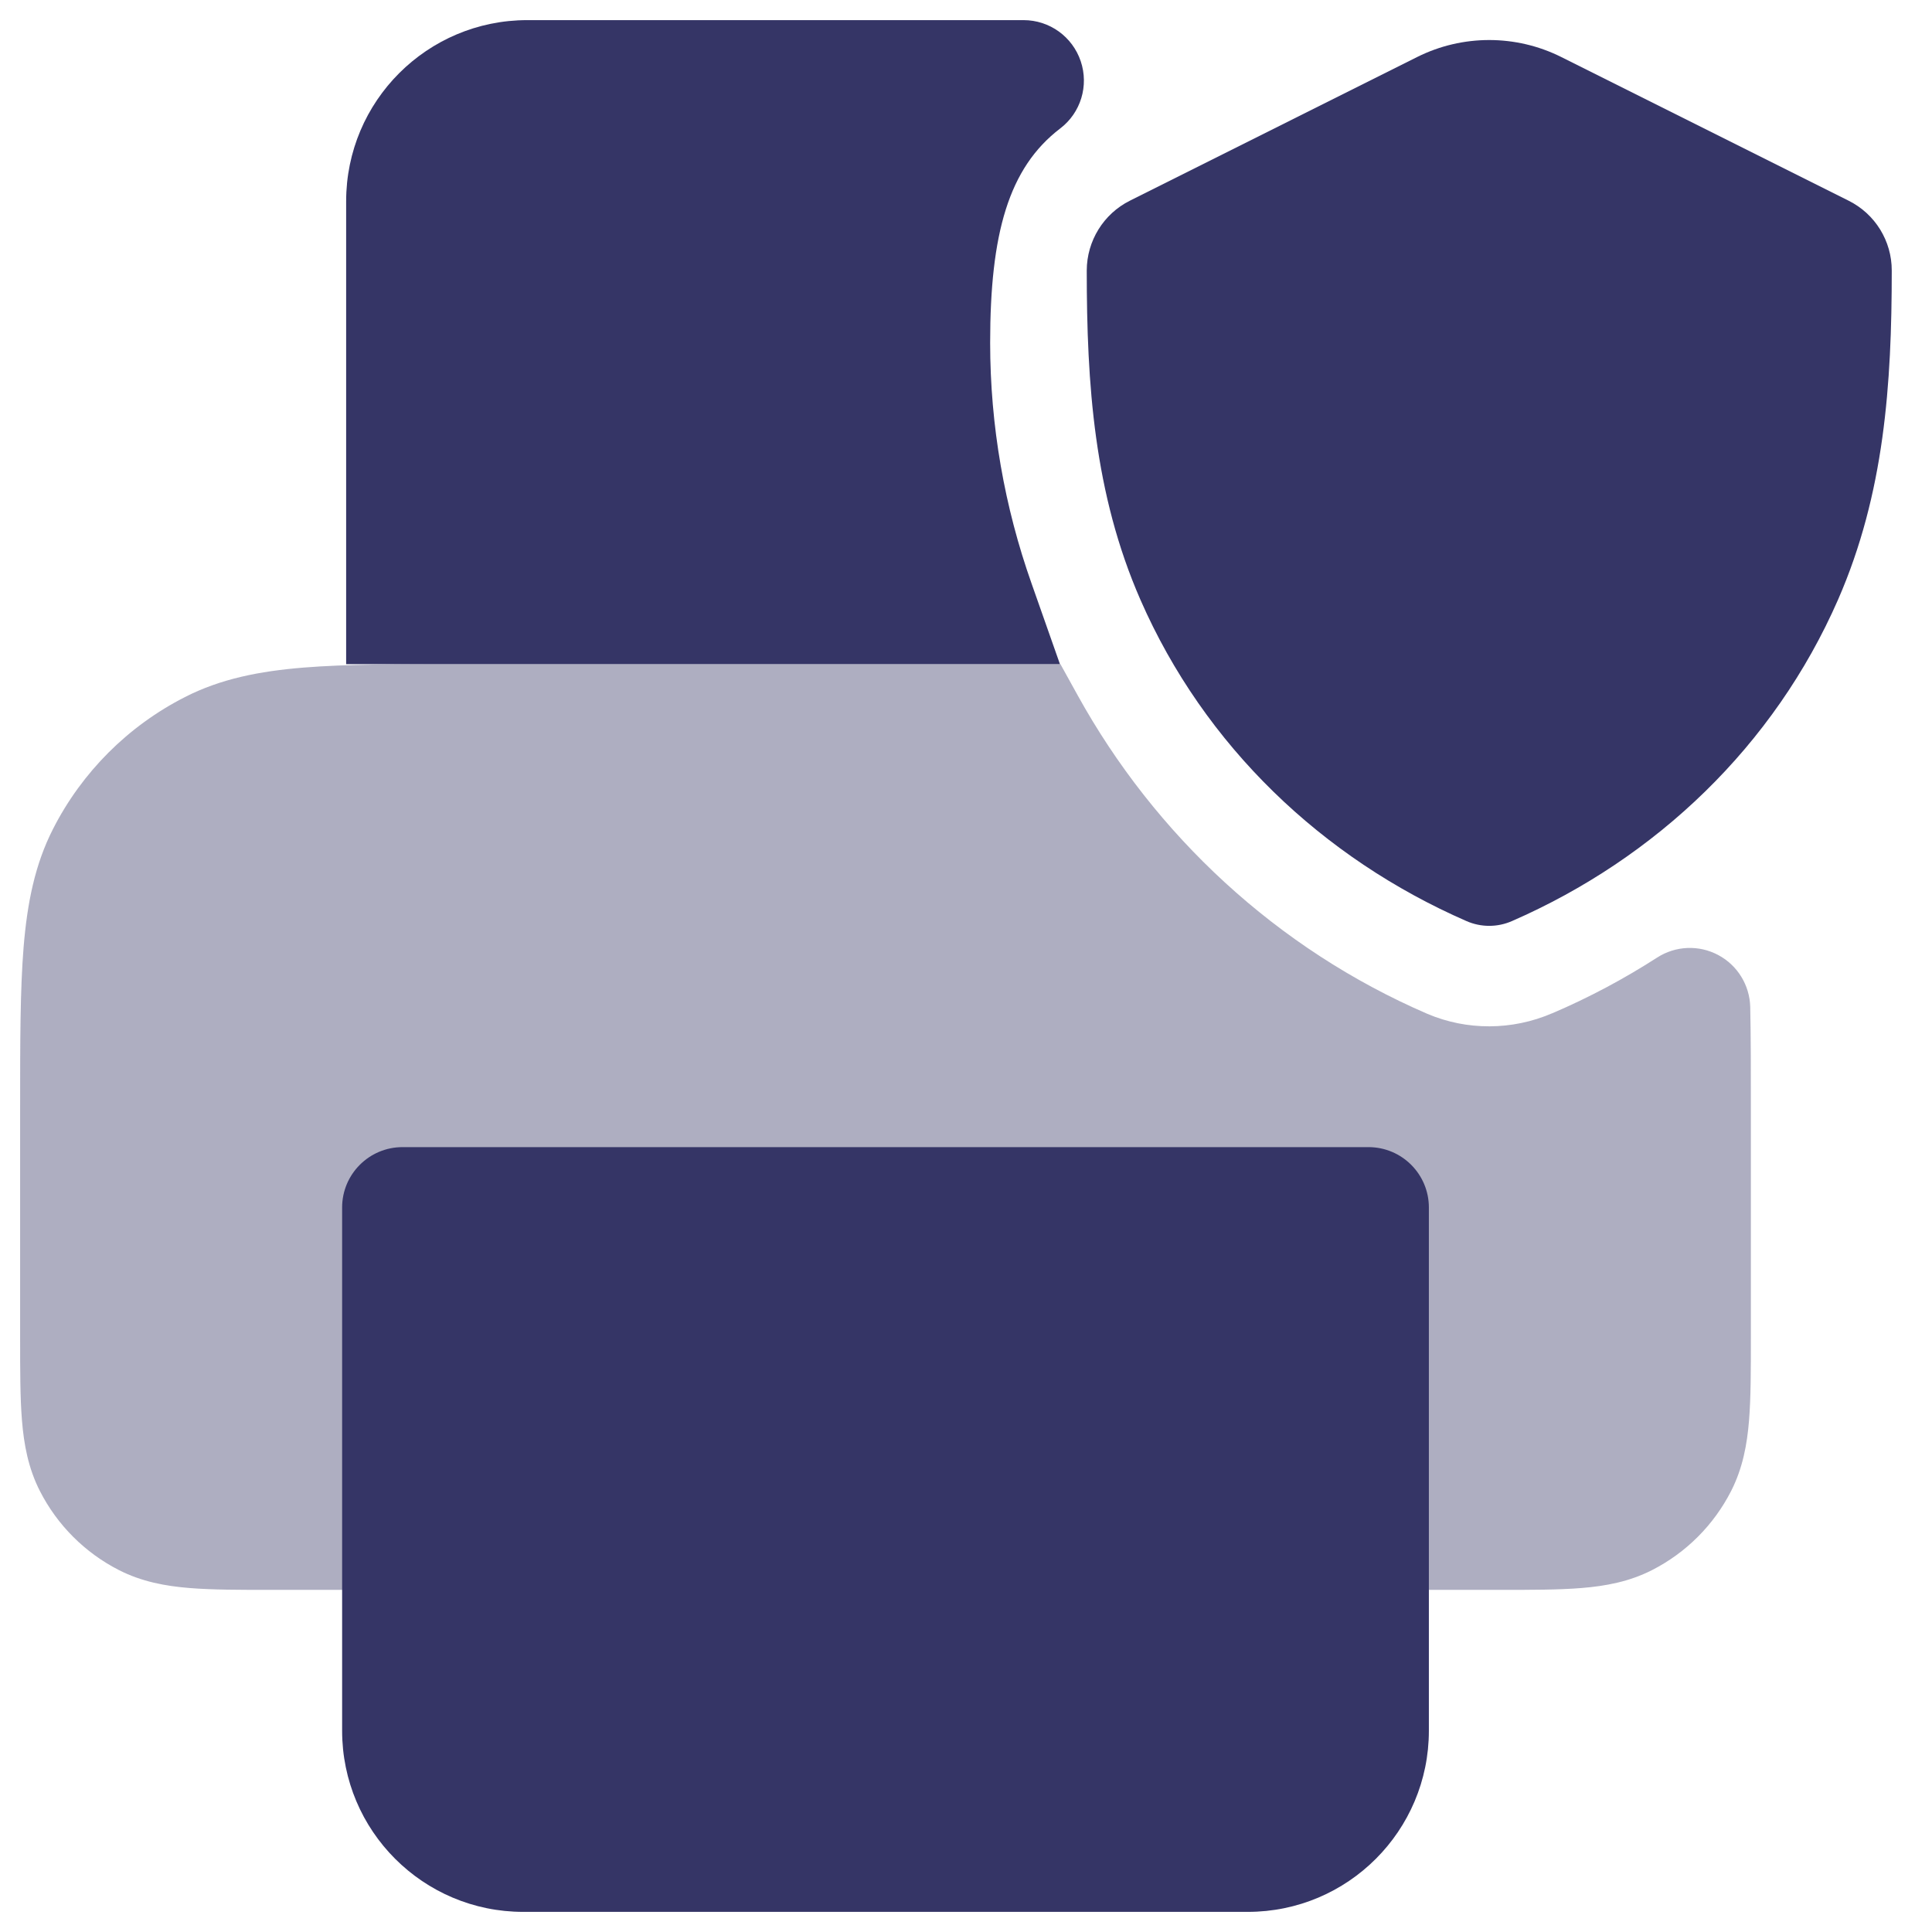 <svg width="24" height="24" viewBox="0 0 24 24" fill="none" xmlns="http://www.w3.org/2000/svg">
<g clip-path="url(#clip0_9001_286156)">
<path opacity="0.4" d="M13.173 8.25H5.768C4.955 8.25 4.299 8.25 3.769 8.293C3.222 8.338 2.742 8.432 2.298 8.659C1.592 9.018 1.018 9.592 0.659 10.297C0.432 10.742 0.338 11.222 0.293 11.768C0.25 12.299 0.25 12.955 0.25 13.768V16.629C0.25 17.024 0.25 17.365 0.273 17.646C0.297 17.943 0.351 18.238 0.495 18.521C0.711 18.945 1.055 19.289 1.479 19.505C1.762 19.649 2.057 19.703 2.354 19.727C2.635 19.75 2.976 19.75 3.371 19.75H5C5.414 19.75 5.75 19.414 5.75 19V15.75H16.25V19C16.25 19.414 16.586 19.75 17 19.75H18.629C19.024 19.75 19.365 19.75 19.646 19.727C19.943 19.703 20.238 19.649 20.521 19.505C20.945 19.289 21.289 18.945 21.505 18.521C21.649 18.238 21.703 17.943 21.727 17.646C21.75 17.365 21.75 17.024 21.75 16.629V13.793C21.75 13.307 21.75 12.881 21.742 12.508C21.735 12.237 21.583 11.99 21.343 11.863C21.104 11.736 20.814 11.748 20.586 11.895C20.174 12.16 19.738 12.393 19.281 12.588L19.279 12.588C18.784 12.802 18.22 12.802 17.733 12.595C15.858 11.786 14.345 10.37 13.387 8.637L13.173 8.25Z" fill="#353566"/>
<path d="M4.3 2.5C4.3 1.257 5.307 0.25 6.55 0.25H12.715C13.037 0.25 13.322 0.455 13.425 0.76C13.528 1.065 13.426 1.401 13.17 1.596C12.527 2.087 12.3 2.905 12.3 4.258C12.3 5.29 12.479 6.301 12.815 7.25L13.167 8.25H4.3V2.5Z" fill="#353566"/>
<path d="M4.25 15C4.25 14.586 4.586 14.25 5 14.25H17C17.414 14.25 17.75 14.586 17.75 15V21.5C17.75 22.743 16.743 23.75 15.5 23.75H6.5C5.257 23.75 4.25 22.743 4.25 21.5V15Z" fill="#353566"/>
<path d="M17.605 0.708C18.168 0.427 18.831 0.427 19.394 0.708L22.964 2.493C23.293 2.657 23.501 2.993 23.5 3.361C23.5 4.774 23.409 6.13 22.833 7.449C22.039 9.263 20.574 10.66 18.782 11.442C18.602 11.521 18.397 11.521 18.217 11.442C16.425 10.66 14.961 9.265 14.167 7.451C13.59 6.131 13.5 4.774 13.5 3.36C13.501 2.993 13.708 2.657 14.036 2.493L17.605 0.708Z" fill="#353566"/>
</g>
<defs>
<clipPath id="clip0_9001_286156">
<rect width="24" height="24" fill="white"/>
</clipPath>
</defs>
</svg>
